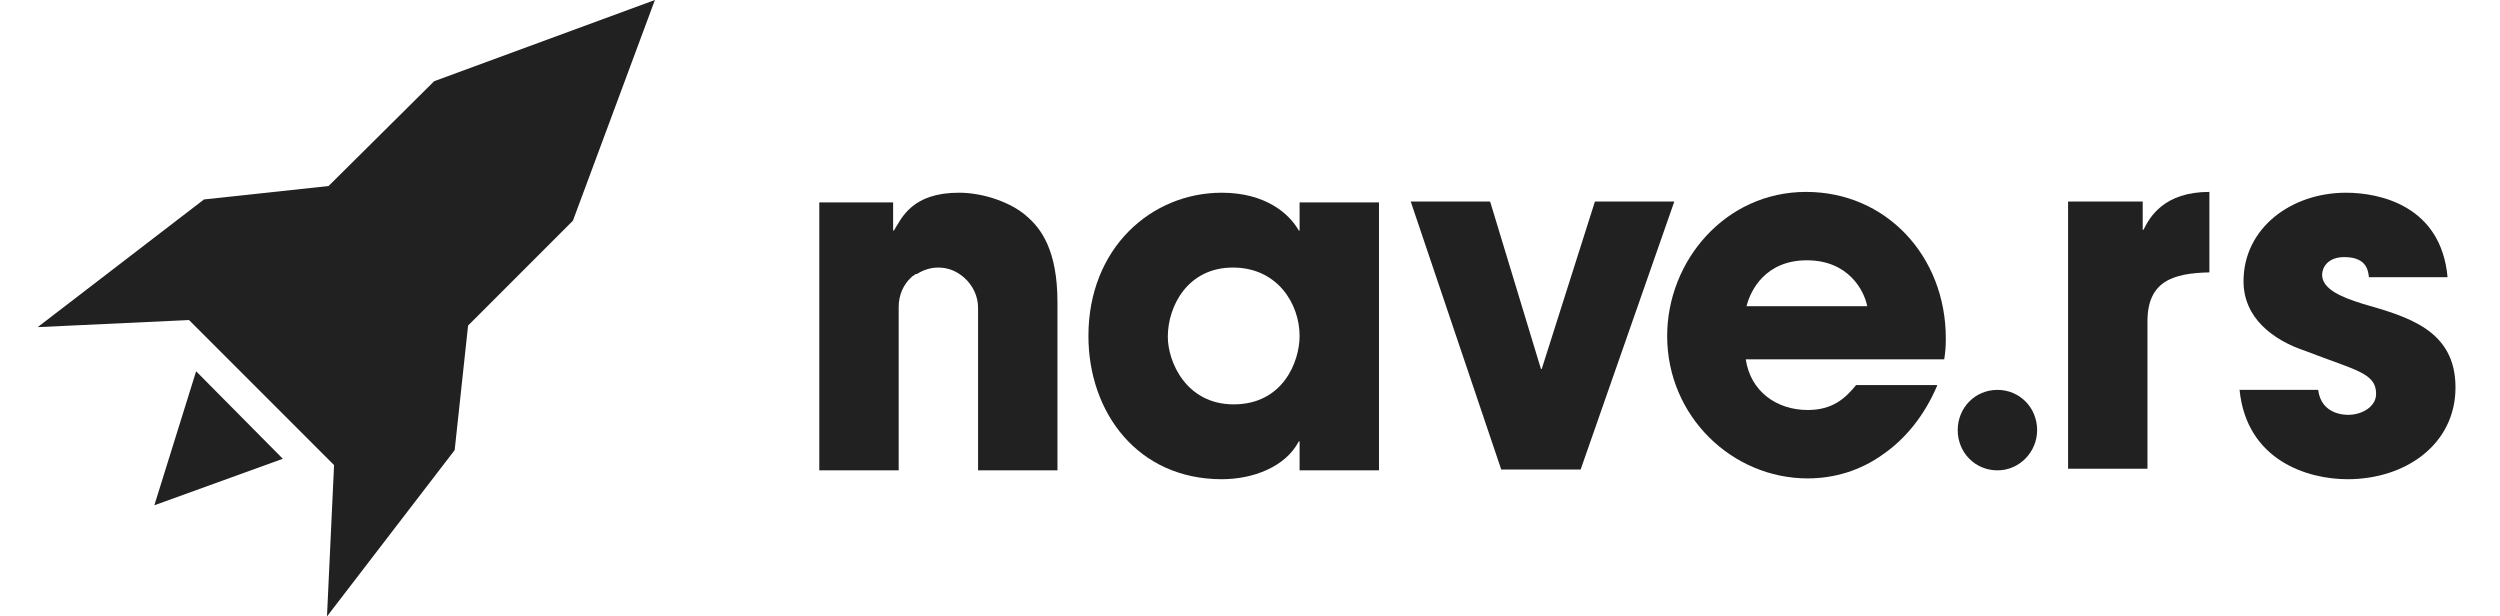 <svg width="146" height="36" viewBox="0 0 236 60" fill="none" xmlns="http://www.w3.org/2000/svg">
<path fill-rule="evenodd" clip-rule="evenodd" d="M122.827 45.782H130.554V19.698H122.827V22.439H122.75C121.823 20.794 119.504 18.758 115.255 18.758C108.377 18.758 102.273 24.163 102.273 32.701C102.273 40.142 107.064 46.644 115.255 46.644C118.268 46.644 121.436 45.468 122.75 42.962H122.827V45.782ZM122.827 32.7C122.827 35.206 121.204 39.358 116.414 39.358C111.777 39.358 110 35.206 110 32.778C110 29.802 111.932 26.042 116.336 26.042C120.664 26.042 122.827 29.567 122.827 32.7Z" fill="#212121"/>
<path d="M150.181 45.703H142.454L133.645 19.619H141.372L146.318 35.912H146.395L151.572 19.619H159.299L150.181 45.703Z" fill="#212121"/>
<path fill-rule="evenodd" clip-rule="evenodd" d="M179.622 44.215C181.785 42.726 183.64 40.455 184.876 37.556V37.478H176.995C175.913 38.81 174.676 39.906 172.281 39.906C169.267 39.906 166.717 38.105 166.254 34.972H185.572C185.577 34.935 185.582 34.898 185.587 34.862C185.659 34.358 185.726 33.885 185.726 32.935C185.726 24.945 179.931 18.679 172.126 18.679C164.245 18.679 158.604 25.415 158.604 32.7C158.604 40.533 164.94 46.565 172.281 46.565C174.908 46.565 177.458 45.781 179.622 44.215ZM172.204 25.336C176.222 25.336 177.767 28.235 178.076 29.801H166.331C166.717 28.235 168.185 25.336 172.204 25.336Z" fill="#212121"/>
<path d="M197.703 19.619H204.89V22.36H204.967C205.585 21.107 206.976 18.679 211.381 18.679V26.512C207.826 26.59 205.353 27.373 205.353 31.29V45.625H197.626V19.619H197.703Z" fill="#212121"/>
<path d="M226.912 26.982C226.835 26.434 226.758 25.024 224.517 25.024C222.894 25.024 222.353 26.042 222.353 26.747C222.353 28.157 224.285 28.941 226.294 29.567C230.622 30.821 235.335 32.074 235.335 37.714C235.335 43.197 230.544 46.644 224.826 46.644C220.963 46.644 215.013 44.842 214.317 37.949H221.967C222.276 40.377 224.594 40.377 224.903 40.377C226.217 40.377 227.608 39.594 227.608 38.34C227.608 36.304 225.676 36.069 220.808 34.189C217.485 33.092 214.703 30.899 214.703 27.374C214.703 22.204 219.34 18.758 224.672 18.758C228.072 18.758 233.944 20.089 234.562 26.982H226.912Z" fill="#212121"/>
<path d="M96.245 21.029C94.854 19.775 92.15 18.757 89.677 18.757C85.118 18.757 84.114 21.185 83.341 22.438H83.264V19.697H76.077V45.781H83.805V29.88C83.805 28.705 84.268 27.687 85.041 26.982C85.118 26.903 85.195 26.825 85.273 26.825C85.35 26.747 85.427 26.668 85.504 26.668H85.582C86.2 26.277 86.895 26.042 87.668 26.042C88.673 26.042 89.523 26.433 90.218 27.06C90.991 27.765 91.532 28.783 91.532 29.958V30.977C91.532 31.133 91.532 31.368 91.532 31.525V45.781H99.259V29.41C99.259 24.318 97.636 22.203 96.245 21.029Z" fill="#212121"/>
<path d="M190.749 45.781C188.585 45.781 186.885 44.058 186.885 41.864C186.885 39.671 188.585 37.948 190.749 37.948C192.913 37.948 194.613 39.671 194.613 41.864C194.613 43.979 192.913 45.781 190.749 45.781Z" fill="#212121"/>
<path d="M28.849 45.269L28.159 60L40.588 43.811L41.893 31.688L52.097 21.483L60.077 0L38.593 7.903L28.312 18.107L16.189 19.412L0 31.841L14.732 31.151L28.849 45.269Z" fill="#212121"/>
<path d="M15.422 36.137L23.861 44.654L11.355 49.181L15.422 36.137Z" fill="#212121"/>
</svg>
